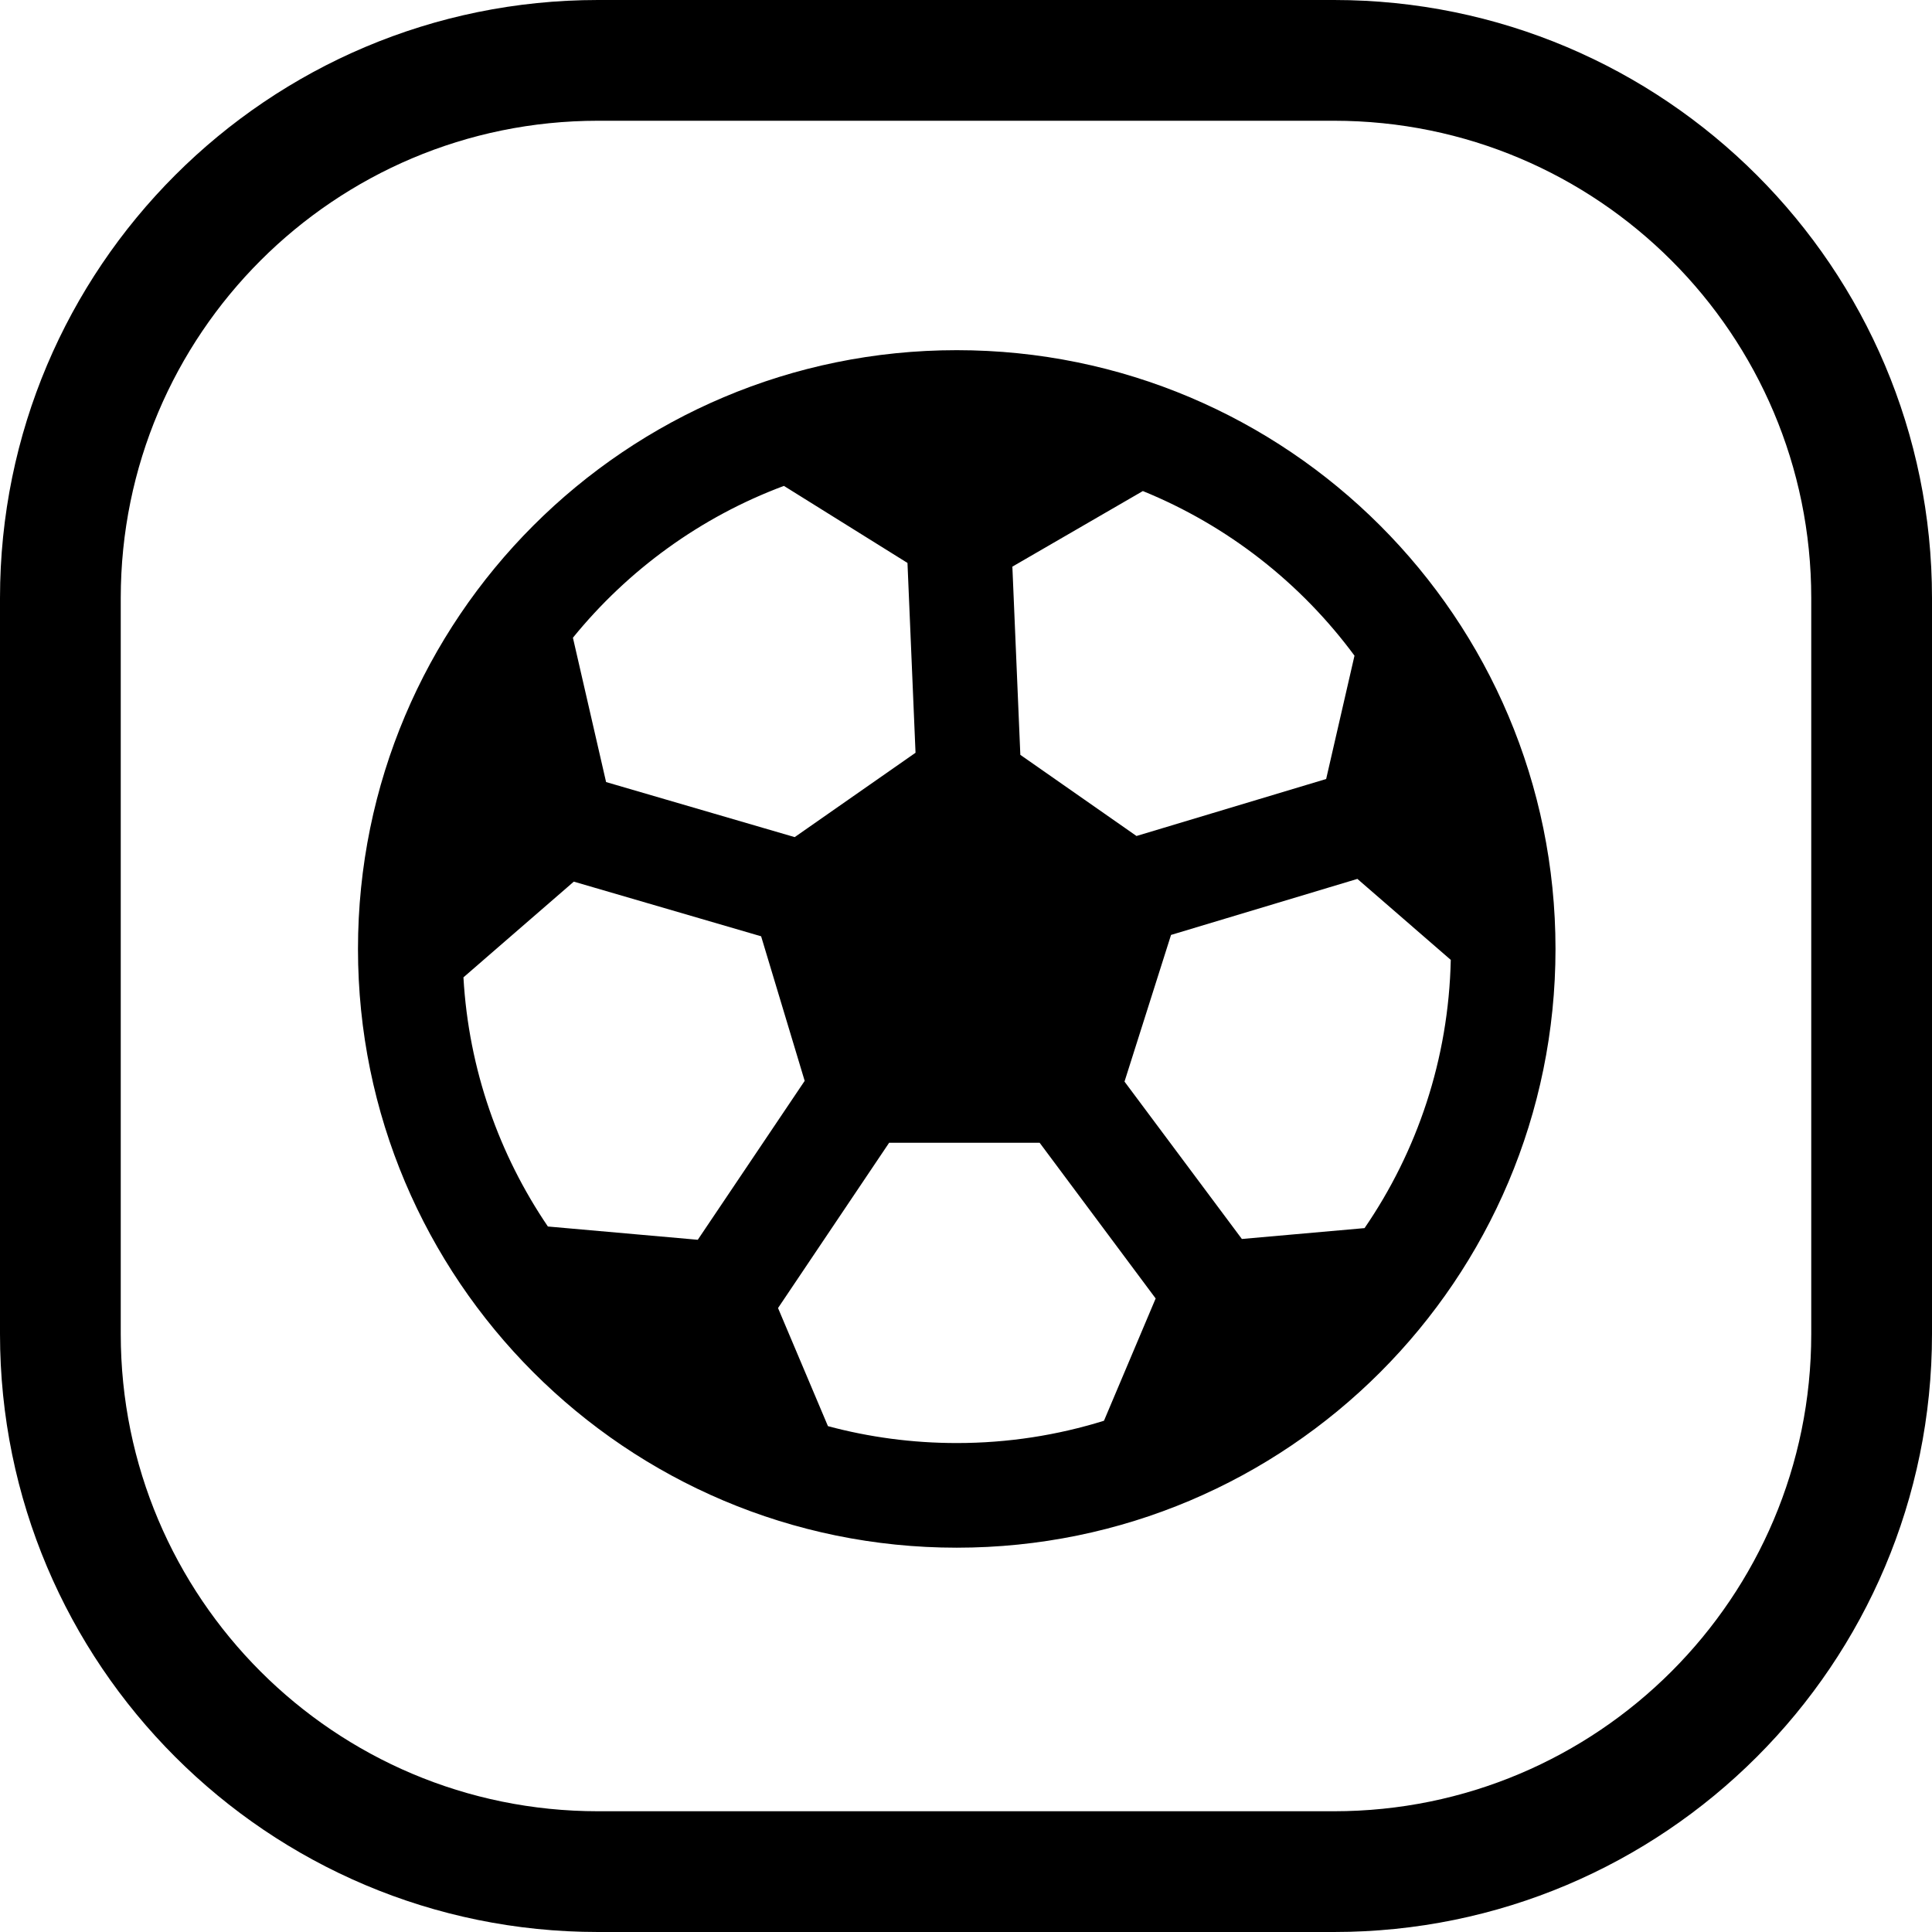 <svg width="24" height="24" viewBox="0 0 24 24" fill="none" xmlns="http://www.w3.org/2000/svg">
<path d="M7.429 1.5H16.571C19.846 1.5 22.5 4.154 22.5 7.429V16.571C22.5 19.846 19.846 22.5 16.571 22.5H7.429C4.154 22.5 1.5 19.846 1.5 16.571V7.429C1.5 4.154 4.154 1.5 7.429 1.5ZM0 7.429V16.571C0 20.674 3.326 24 7.429 24H16.571C20.674 24 24 20.674 24 16.571V7.429C24 3.326 20.674 0 16.571 0H7.429C3.326 0 0 3.326 0 7.429ZM9.872 10.399L7.529 9.715L7.117 7.922C7.801 7.08 8.703 6.422 9.738 6.036L11.273 6.993L11.373 9.351L9.872 10.399ZM7.128 10.952L9.455 11.631L9.996 13.427L8.668 15.401L6.806 15.236C6.2 14.344 5.822 13.284 5.757 12.141L7.128 10.952ZM9.665 16.249L11.045 14.196H12.915L14.356 16.13L13.714 17.649C13.136 17.829 12.522 17.926 11.885 17.926C11.332 17.926 10.795 17.853 10.285 17.716L9.665 16.249ZM15.427 15.391L13.969 13.436L14.547 11.614L16.862 10.918L18.022 11.924C17.995 13.159 17.604 14.304 16.951 15.256L15.427 15.391ZM12.675 9.377L12.576 7.039L14.197 6.1C15.251 6.529 16.159 7.242 16.826 8.145L16.474 9.677L14.118 10.385L12.675 9.377ZM11.885 4.35C7.777 4.35 4.447 7.68 4.447 11.788C4.447 15.896 7.777 19.226 11.885 19.226C15.993 19.226 19.323 15.896 19.323 11.788C19.323 7.68 15.993 4.35 11.885 4.35Z" fill="black"/>
</svg>
